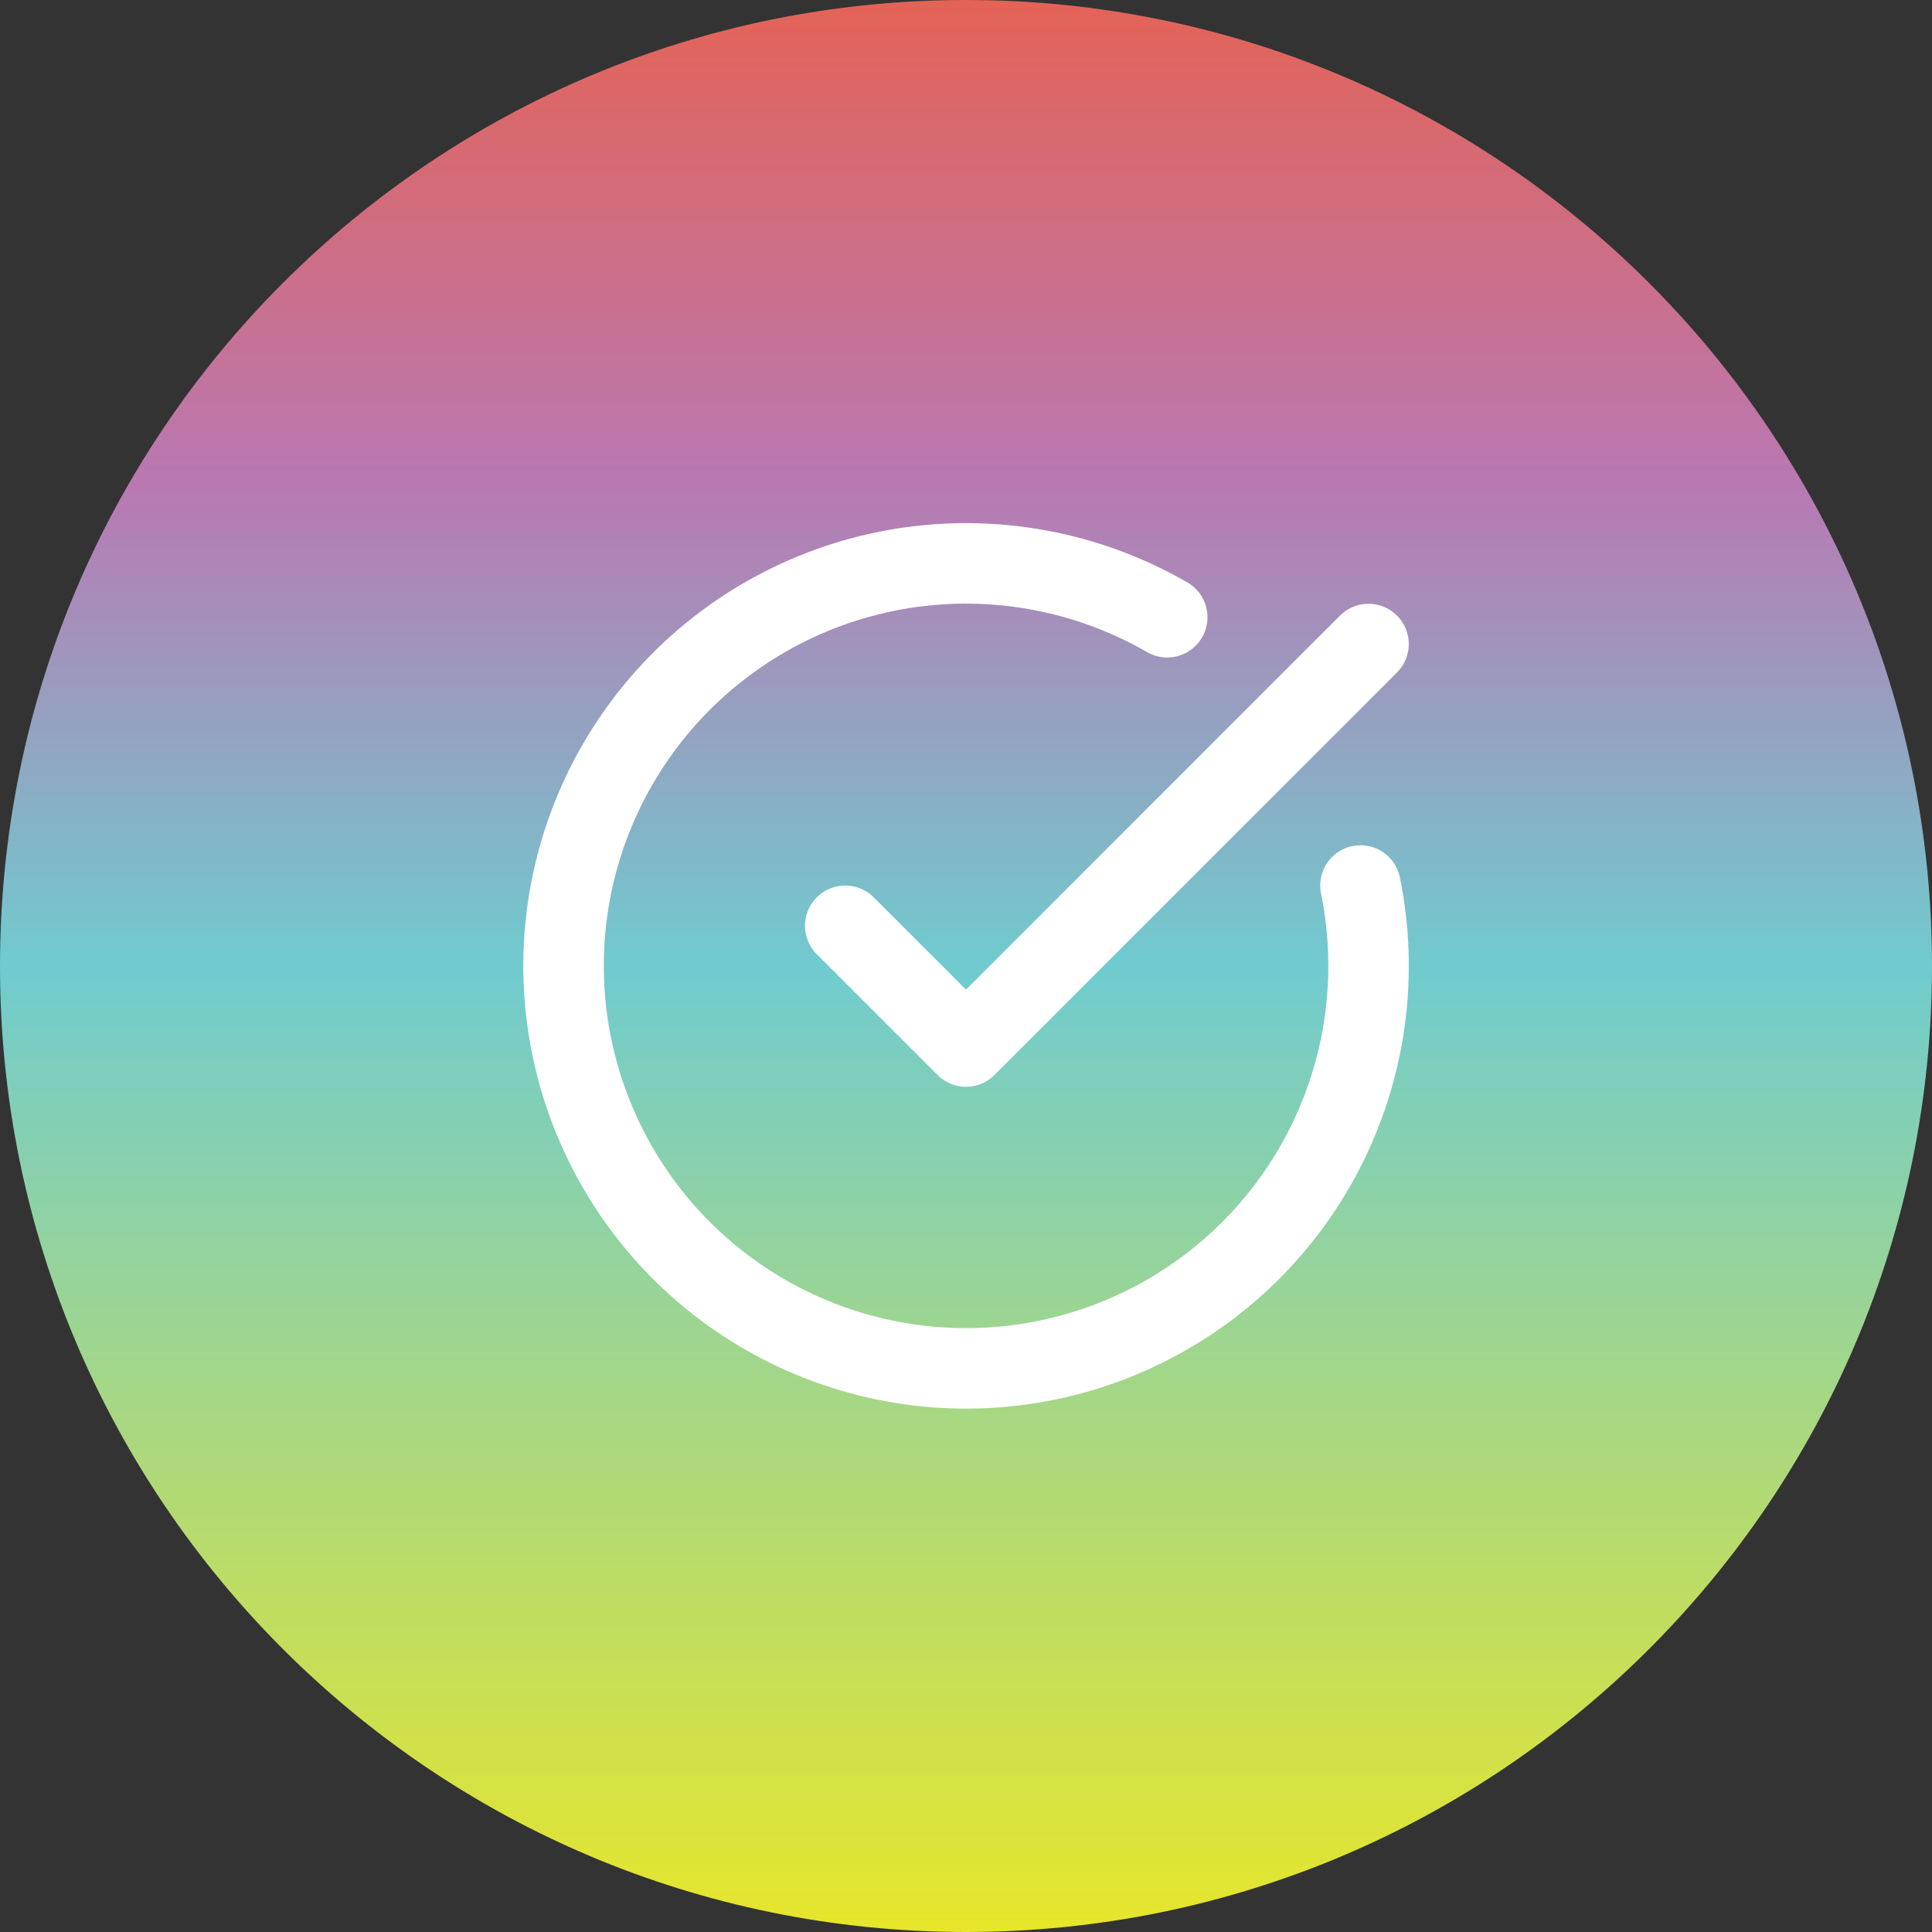 <svg width="80" height="80" viewBox="0 0 80 80" fill="none" xmlns="http://www.w3.org/2000/svg">
<rect x="0" y="0" width="80" height="80" fill="#333333" stroke="none"/>
<path d="M0 40C0 17.909 17.909 0 40 0C62.091 0 80 17.909 80 40C80 62.091 62.091 80 40 80C17.909 80 0 62.091 0 40Z" fill="url(#paint0_linear_44_5207)"/>
<path d="M56.334 36.667C57.095 40.403 56.552 44.286 54.797 47.67C53.041 51.054 50.178 53.734 46.686 55.263C43.194 56.791 39.283 57.077 35.606 56.071C31.929 55.065 28.707 52.83 26.479 49.736C24.251 46.643 23.151 42.879 23.361 39.073C23.572 35.266 25.082 31.647 27.638 28.819C30.194 25.991 33.643 24.125 37.409 23.531C41.175 22.938 45.03 23.654 48.332 25.559" stroke="white" stroke-width="3.333" stroke-linecap="round" stroke-linejoin="round"/>
<path d="M35 38.335L40 43.335L56.667 26.668" stroke="white" stroke-width="3.333" stroke-linecap="round" stroke-linejoin="round"/>
<defs>
<linearGradient id="paint0_linear_44_5207" x1="40" y1="0" x2="40" y2="80" gradientUnits="userSpaceOnUse">
<stop stop-color="#E46356"/>
<stop offset="0.25" stop-color="#B978B2"/>
<stop offset="0.5" stop-color="#70CBCF"/>
<stop offset="1" stop-color="#E7E62A"/>
</linearGradient>
</defs>
</svg>
